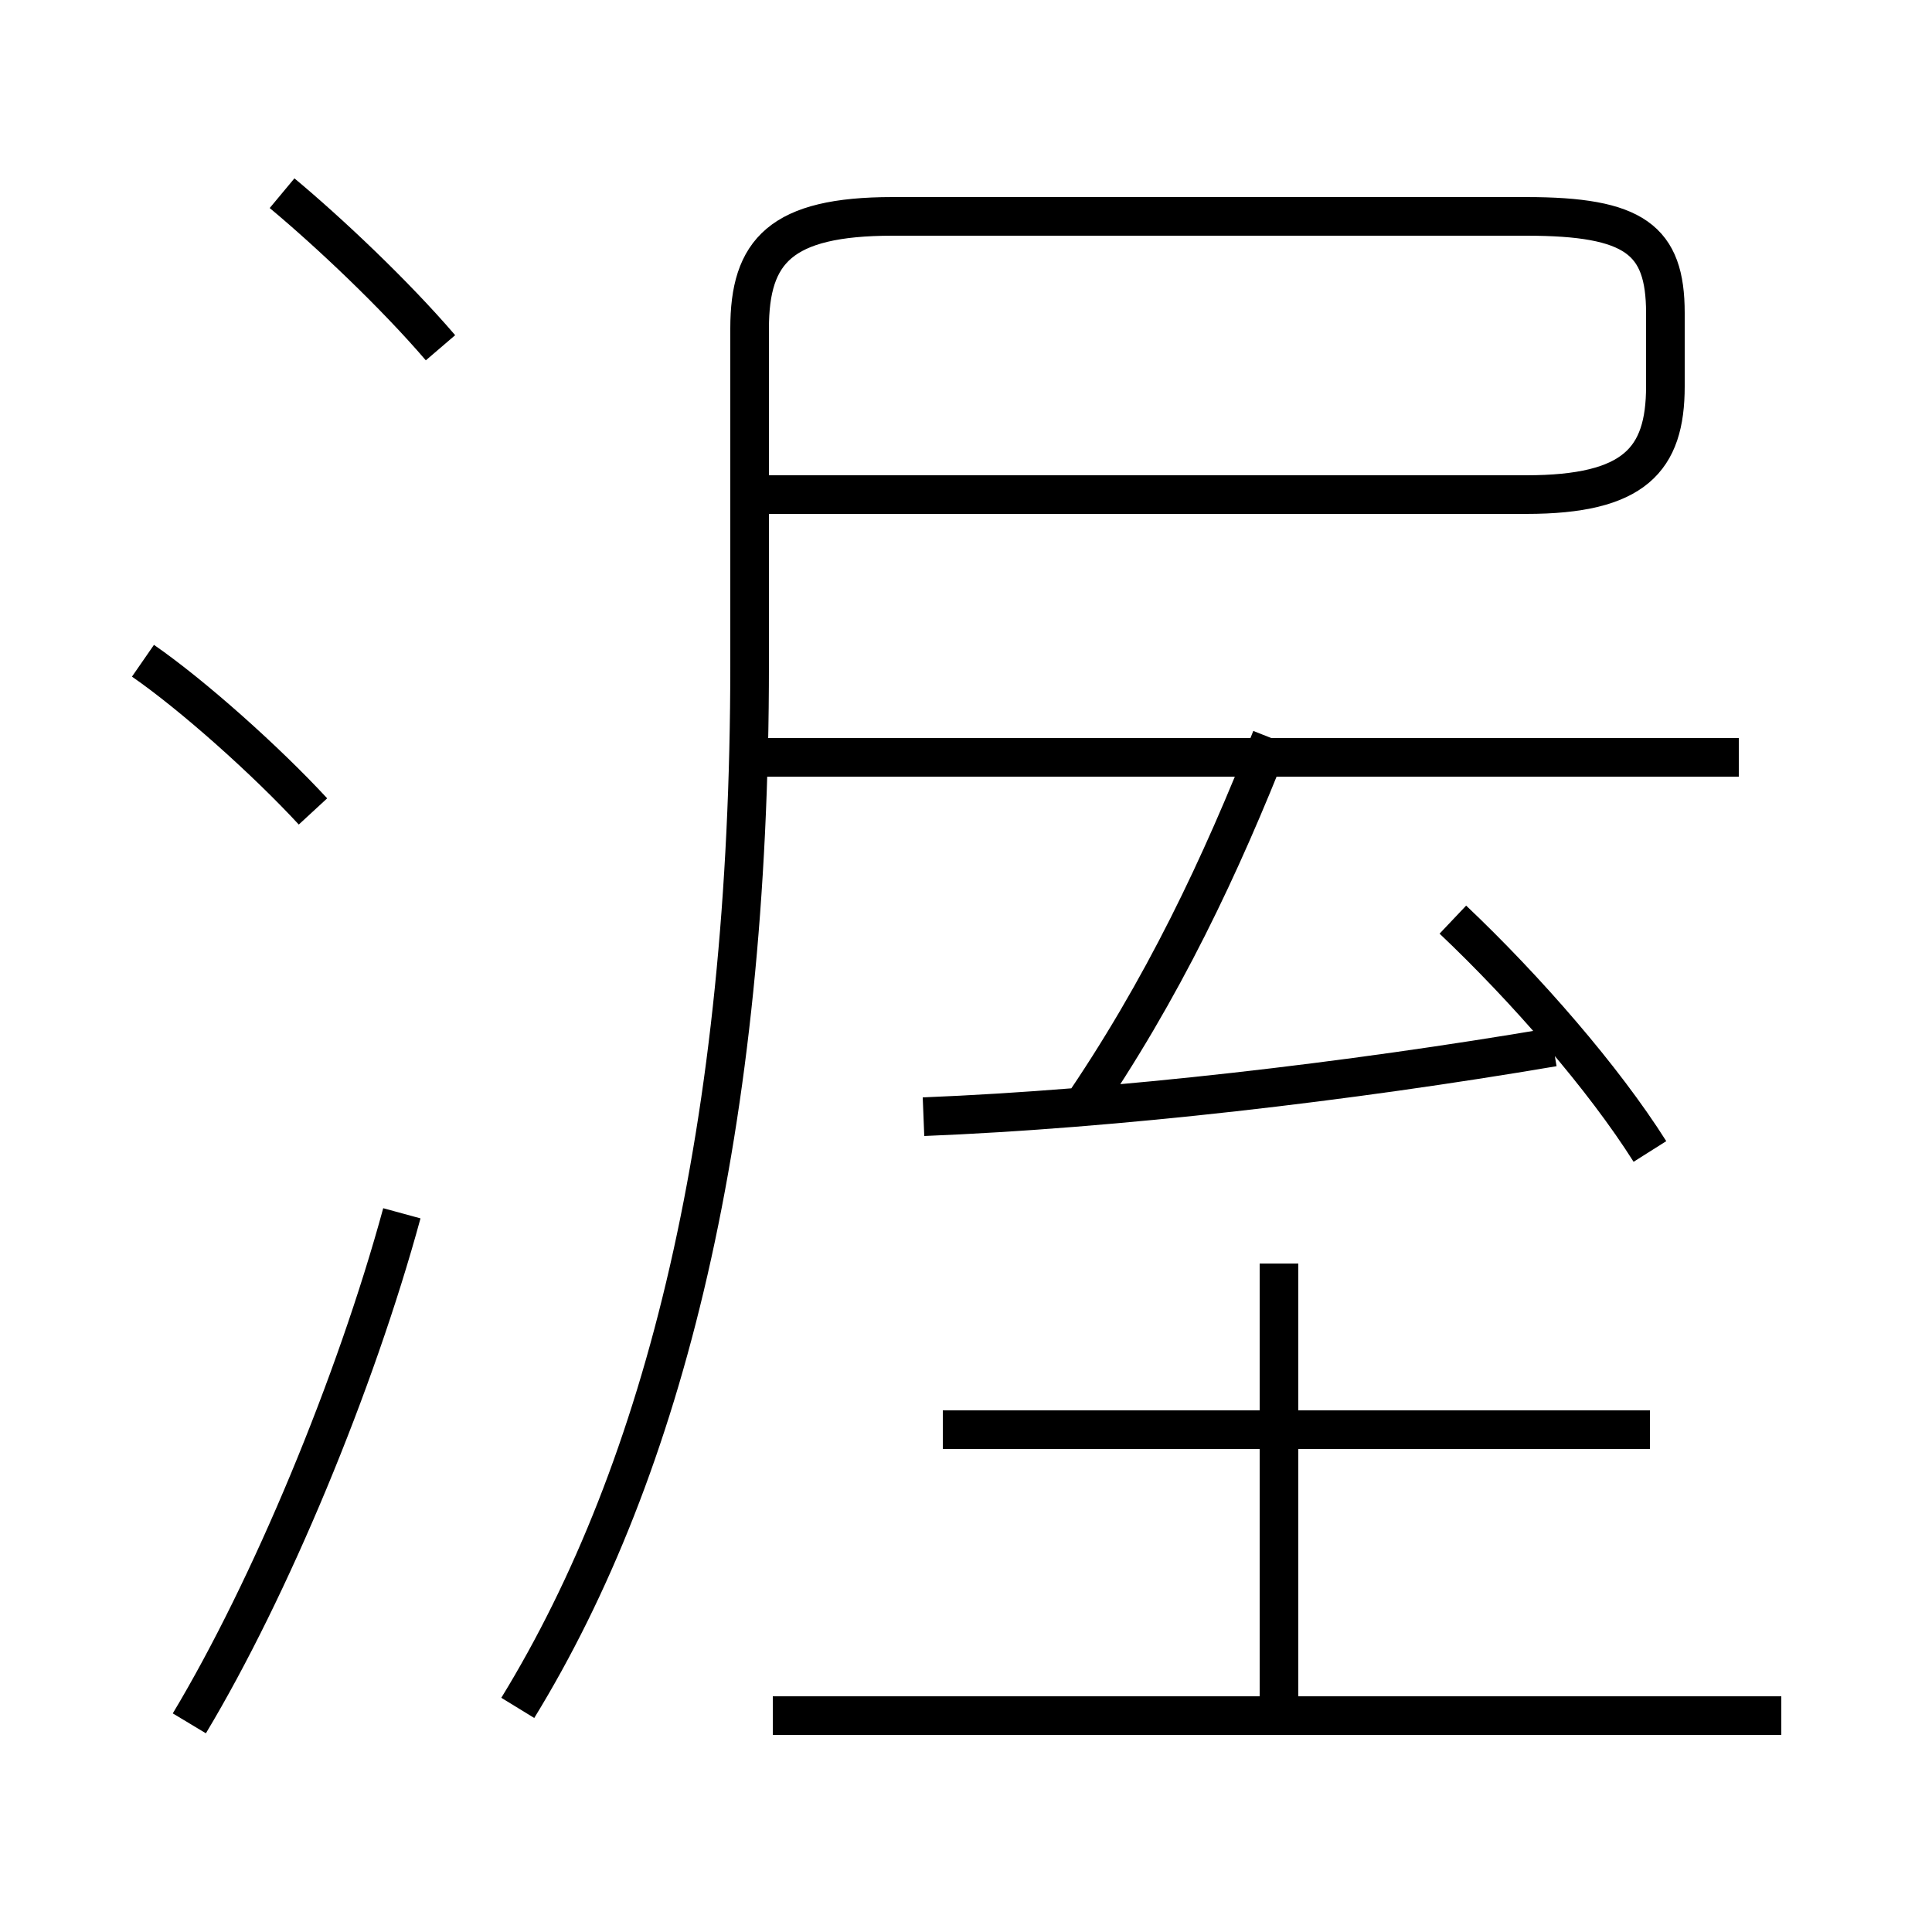 <?xml version='1.0' encoding='utf8'?>
<svg viewBox="0.0 -6.0 50.0 50.0" version="1.1" xmlns="http://www.w3.org/2000/svg">
<rect x="0.0" y="-6.0" width="50.0" height="50.0" fill="#808080" stroke="none"/>
<rect x="-1000" y="-1000" width="2000" height="2000" stroke="white" fill="white"/>
<g style="fill:white;stroke:#000000;  stroke-width:1">
<path d="M 13.4 0.2 C 17.2 -6.0 19.4 -14.8 19.4 -26.8 L 19.4 -35.5 C 19.4 -37.5 20.2 -38.4 23.1 -38.4 L 39.5 -38.4 C 42.3 -38.4 43.1 -37.8 43.1 -35.9 L 43.1 -34.0 C 43.1 -32.1 42.3 -31.2 39.5 -31.2 L 19.4 -31.2 M 4.9 0.6 C 7.0 -2.9 9.2 -8.2 10.4 -12.6 M 8.1 -23.0 C 6.9 -24.3 5.0 -26.0 3.7 -26.9 M 46.1 0.4 L 20.0 0.4 M 33.1 0.1 L 33.1 -11.3 M 42.7 -7.0 L 24.4 -7.0 M 11.4 -35.0 C 10.2 -36.4 8.5 -38.0 7.3 -39.0 M 23.9 -15.1 C 28.9 -15.3 34.9 -16.0 40.2 -16.9 M 27.9 -15.2 C 30.1 -18.4 31.6 -21.6 32.9 -24.9 M 45.0 -24.4 L 19.1 -24.4 M 42.7 -14.2 C 41.5 -16.1 39.5 -18.4 37.6 -20.2" transform="translate(0.0, 38.0)" />
</g>
</svg>